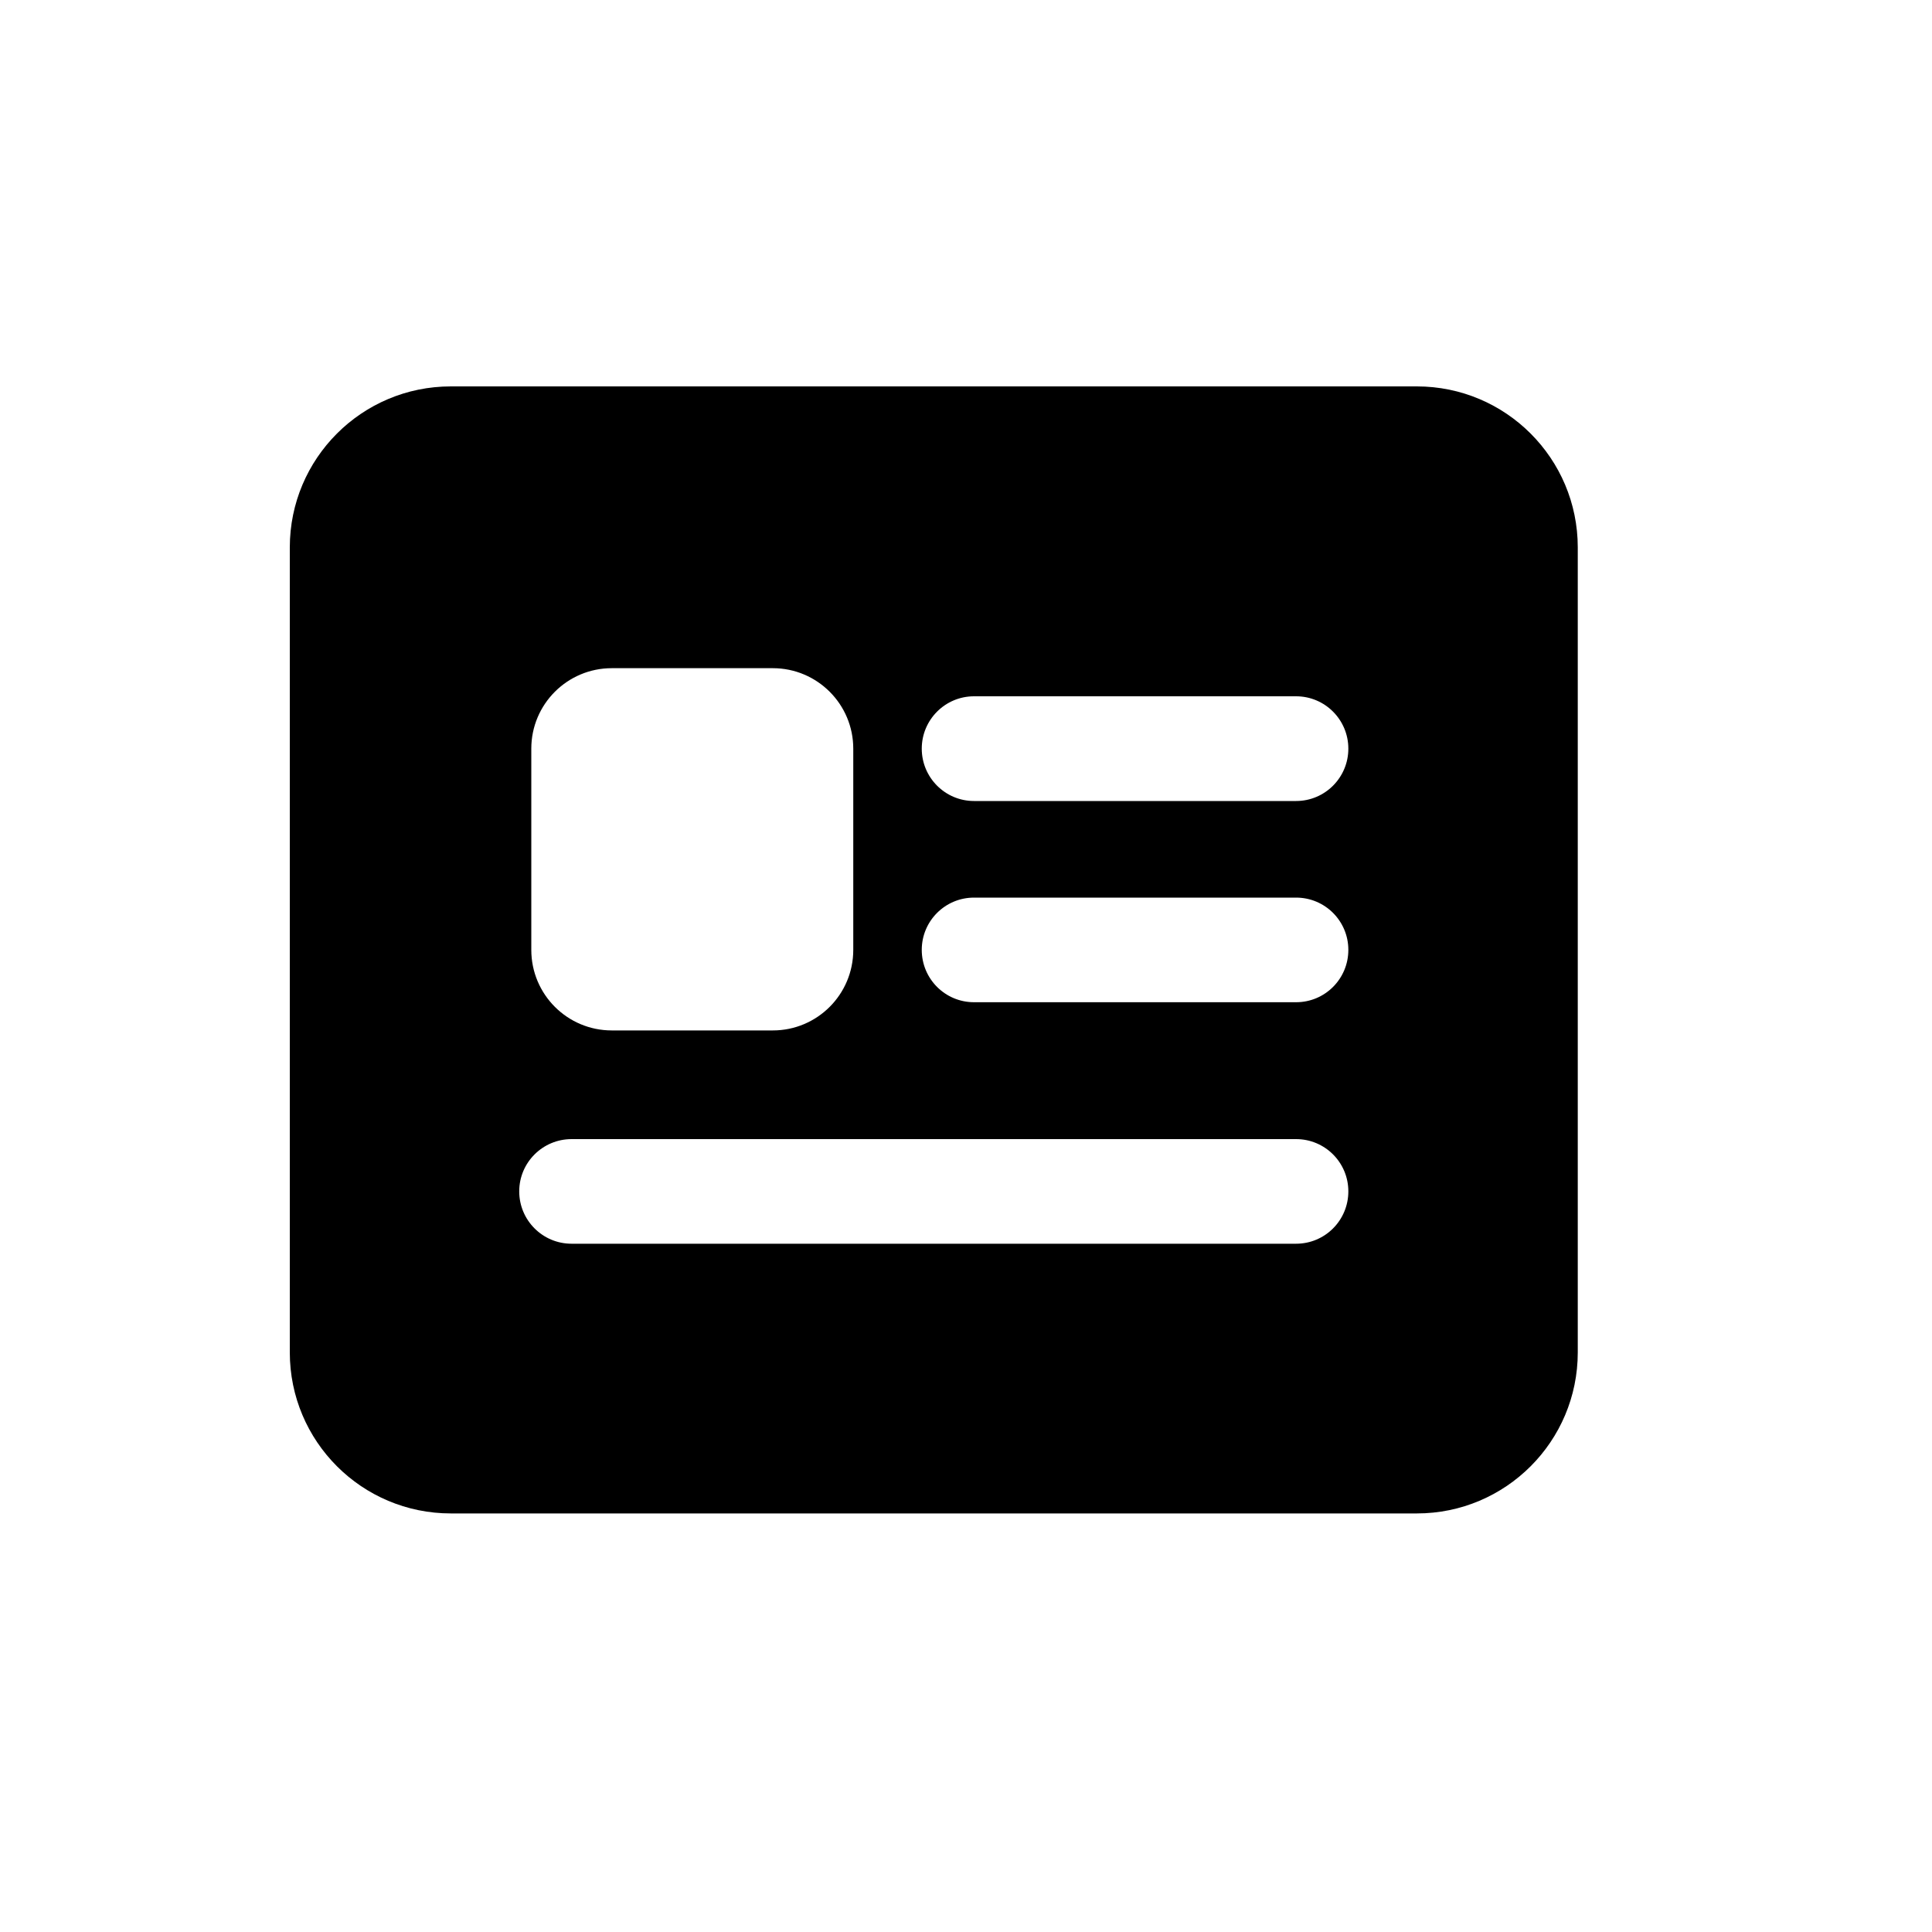 <svg width="20" height="20" viewBox="0 0 20 20" fill="none" xmlns="http://www.w3.org/2000/svg">
<path fill-rule="evenodd" clip-rule="evenodd" d="M3 5.667C3 4.746 3.746 4 4.667 4H14.667C15.587 4 16.333 4.746 16.333 5.667V14C16.333 14.921 15.587 15.667 14.667 15.667H4.667C3.746 15.667 3 14.921 3 14V5.667ZM5.5 7.75C5.5 7.29 5.873 6.917 6.333 6.917H8C8.46 6.917 8.833 7.29 8.833 7.75V9.833C8.833 10.294 8.46 10.667 8 10.667H6.333C5.873 10.667 5.5 10.294 5.5 9.833V7.75ZM10.083 7.208C9.784 7.208 9.542 7.451 9.542 7.75C9.542 8.049 9.784 8.292 10.083 8.292H13.417C13.716 8.292 13.958 8.049 13.958 7.75C13.958 7.451 13.716 7.208 13.417 7.208H10.083ZM9.542 9.833C9.542 9.534 9.784 9.292 10.083 9.292H13.417C13.716 9.292 13.958 9.534 13.958 9.833C13.958 10.133 13.716 10.375 13.417 10.375H10.083C9.784 10.375 9.542 10.133 9.542 9.833ZM5.917 11.792C5.618 11.792 5.375 12.034 5.375 12.333C5.375 12.633 5.618 12.875 5.917 12.875H13.417C13.716 12.875 13.958 12.633 13.958 12.333C13.958 12.034 13.716 11.792 13.417 11.792H5.917Z" fill="black"/>
</svg>
